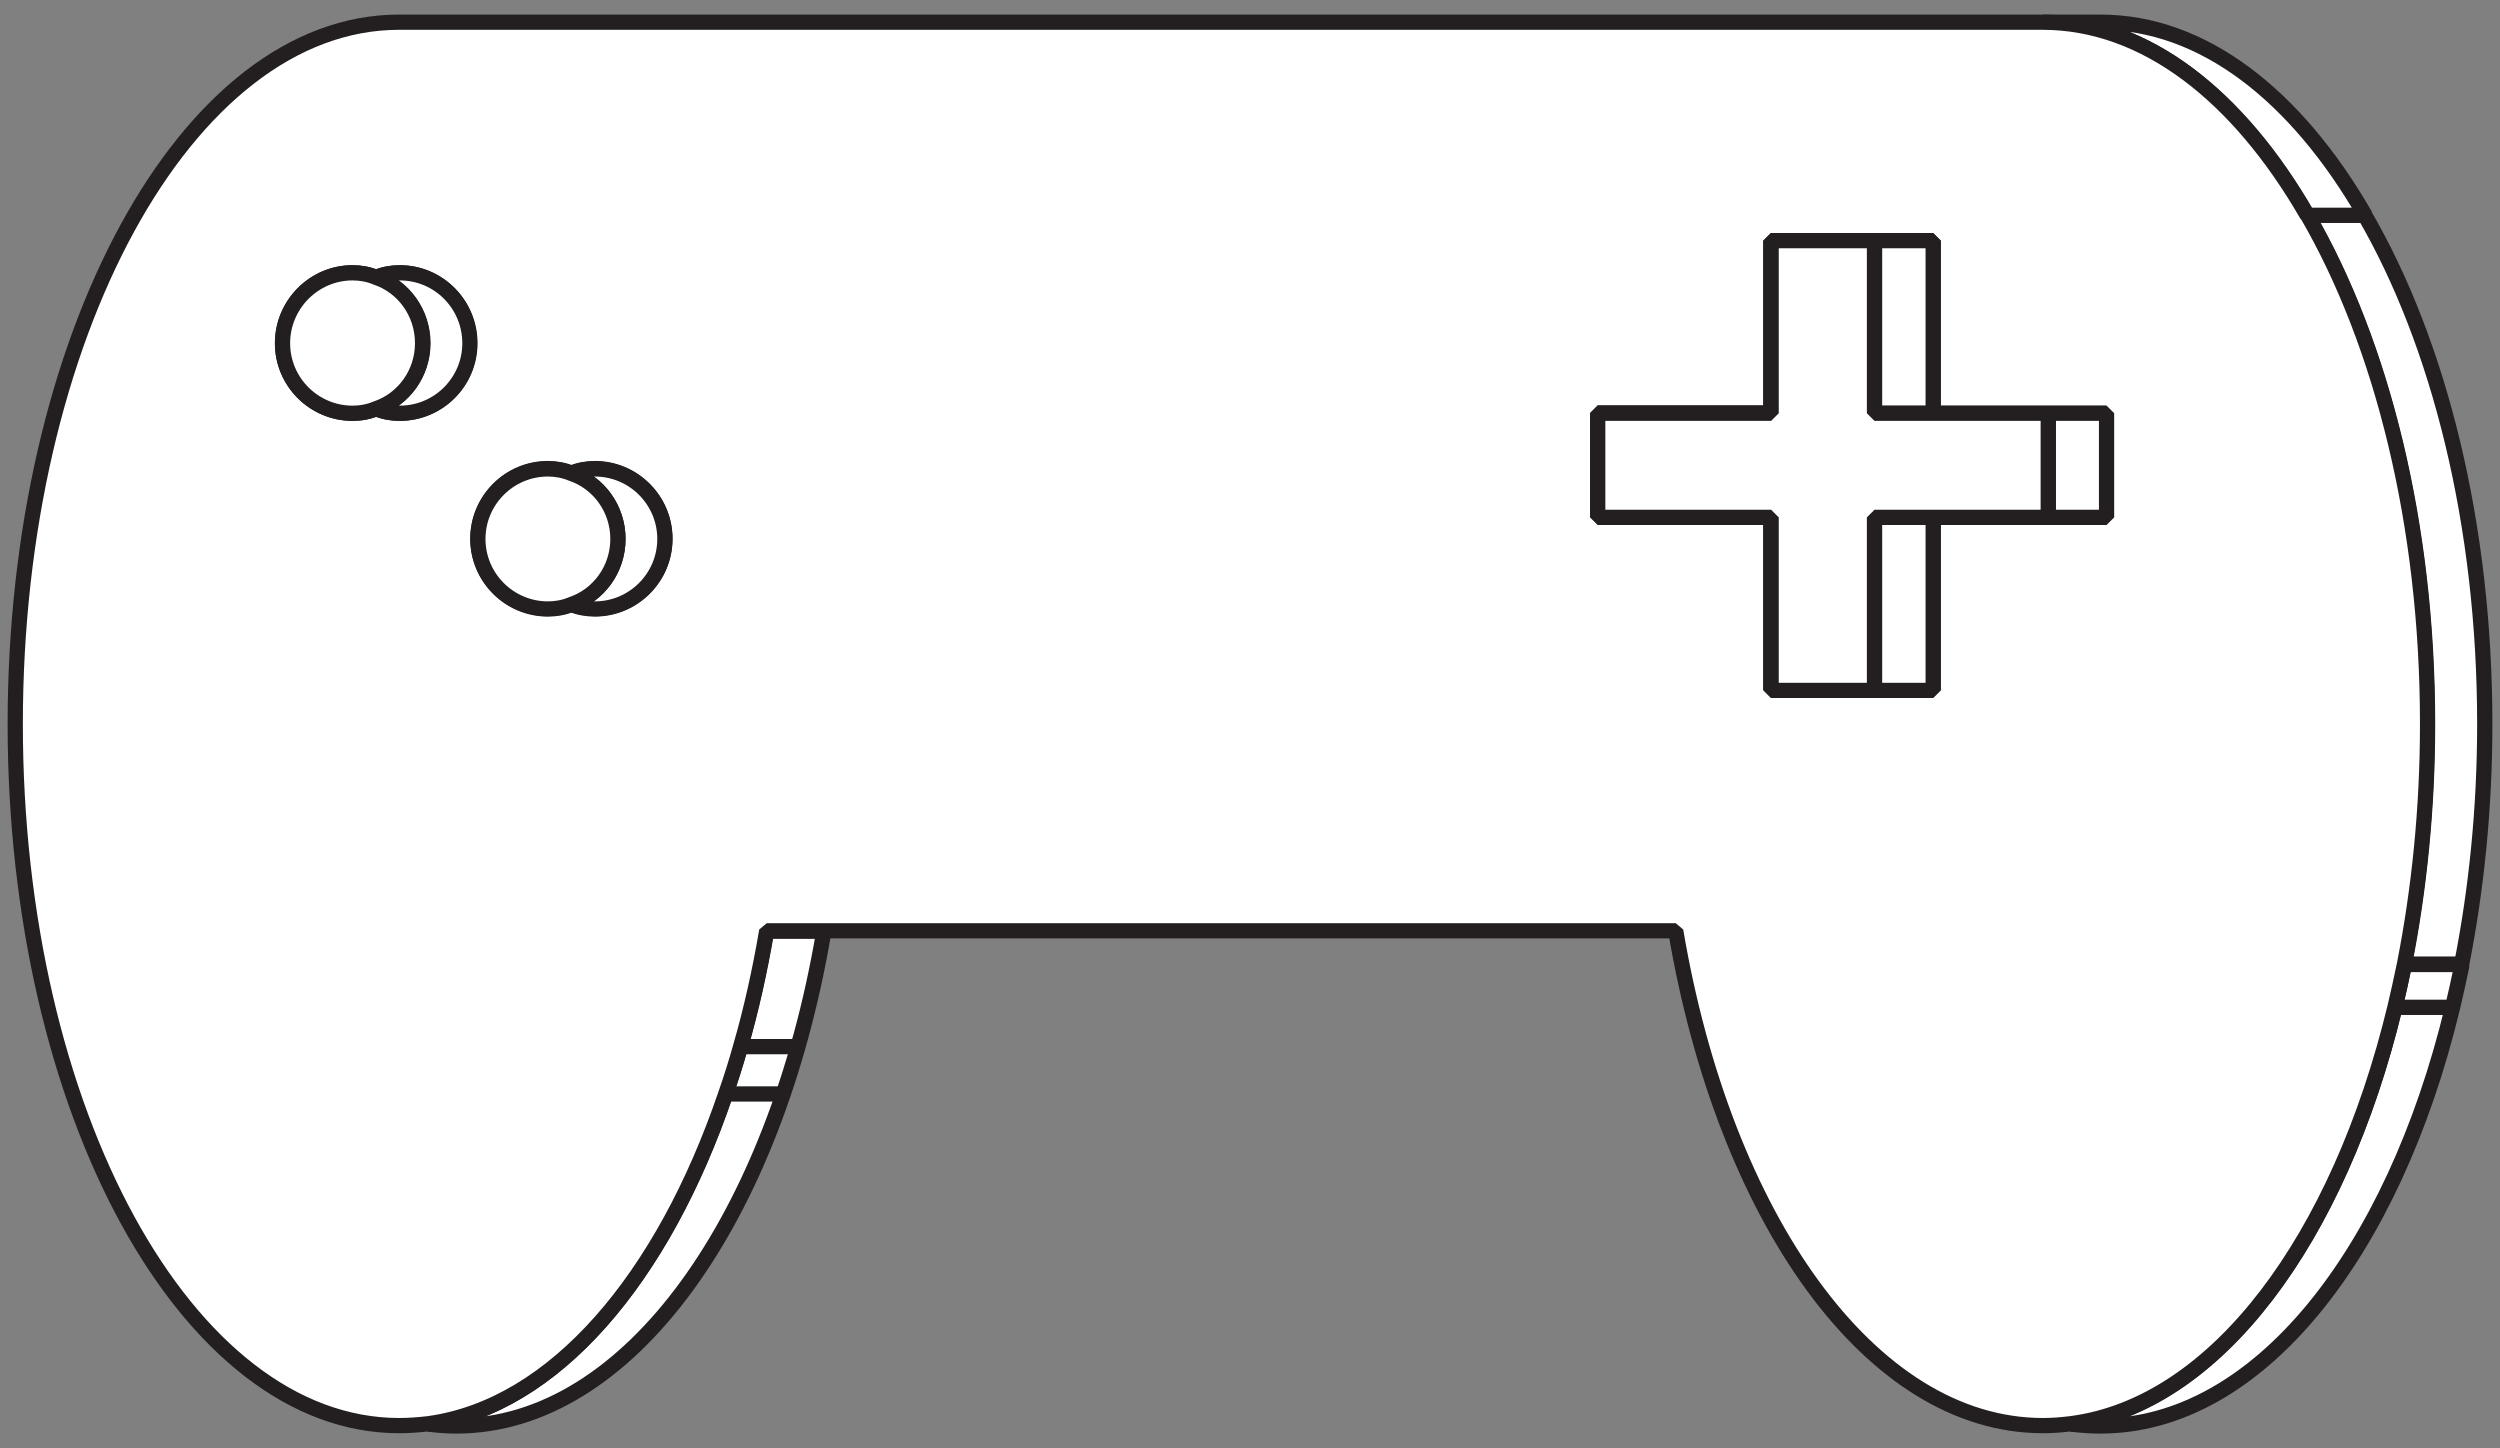 <svg width="164" height="95" viewBox="0 0 164 95" fill="none" xmlns="http://www.w3.org/2000/svg">
<rect x="0" y="0" width="164" height="95" fill="#808080" stroke="none"/>
<path d="M54.048 61.085C50.869 79.885 41.282 93.545 29.933 93.545C29.312 93.545 28.691 93.495 28.095 93.42C36.34 92.278 43.468 83.909 47.591 71.764C47.938 70.771 48.261 69.752 48.559 68.684C49.255 66.275 49.826 63.718 50.273 61.085H54.048Z" fill="white" stroke="#231F20" stroke-linejoin="bevel"/>
<path d="M160.889 66.077C156.989 82.269 148.098 93.544 137.792 93.544C137.146 93.544 136.5 93.495 135.855 93.42C145.391 92.178 153.438 81.301 157.114 66.077H160.889Z" fill="white" stroke="#231F20" stroke-linejoin="bevel"/>
<path d="M161.51 63.27C161.311 64.214 161.112 65.158 160.889 66.077H157.114C157.338 65.158 157.536 64.214 157.735 63.27H161.51Z" fill="white" stroke="#231F20" stroke-linejoin="bevel"/>
<path d="M163 47.5C163 53.038 162.454 58.328 161.485 63.245H157.71C158.679 58.328 159.225 53.038 159.225 47.5C159.225 34.362 156.22 22.516 151.352 14.121H155.127C159.995 22.516 163 34.362 163 47.5Z" fill="white" stroke="#231F20" stroke-linejoin="bevel"/>
<path d="M155.152 14.121H151.377C146.857 6.274 140.747 1.456 134.017 1.456H137.792C144.522 1.456 150.632 6.274 155.152 14.121Z" fill="white" stroke="#231F20" stroke-linejoin="bevel"/>
<path d="M151.352 14.121C146.832 6.274 140.723 1.456 133.992 1.456H26.158C12.25 1.48 1 22.069 1 47.5C1 72.931 12.275 93.52 26.183 93.52C26.829 93.52 27.474 93.47 28.12 93.395C36.365 92.253 43.493 83.883 47.616 71.739C47.963 70.746 48.286 69.728 48.584 68.66C49.28 66.251 49.851 63.693 50.298 61.06H109.927C113.106 79.86 122.692 93.52 134.017 93.52C134.638 93.52 135.259 93.47 135.855 93.395C145.392 92.154 153.438 81.276 157.114 66.052C157.337 65.133 157.536 64.189 157.735 63.245C158.703 58.328 159.25 53.038 159.25 47.5C159.25 34.362 156.245 22.516 151.377 14.121H151.352ZM26.208 27.11C25.661 27.11 25.14 27.011 24.668 26.812C24.196 27.011 23.674 27.11 23.128 27.11C20.595 27.11 18.534 25.049 18.534 22.516C18.534 19.983 20.595 17.896 23.128 17.896C23.674 17.896 24.196 17.996 24.668 18.195C25.14 17.996 25.661 17.896 26.208 17.896C28.741 17.896 30.802 19.958 30.802 22.516C30.802 25.074 28.741 27.11 26.208 27.11ZM39.023 39.925C38.476 39.925 37.955 39.826 37.483 39.627C37.011 39.826 36.489 39.925 35.943 39.925C33.41 39.925 31.349 37.864 31.349 35.331C31.349 32.798 33.41 30.736 35.943 30.736C36.489 30.736 37.011 30.836 37.483 31.034C37.955 30.836 38.476 30.736 39.023 30.736C41.556 30.736 43.617 32.798 43.617 35.331C43.617 37.864 41.556 39.925 39.023 39.925ZM138.165 33.915H126.815V45.265H116.161V33.915H104.811V27.085H116.161V15.786H126.815V27.11H138.165V33.94V33.915Z" fill="white" stroke="#231F20" stroke-linejoin="bevel"/>
<path d="M126.816 15.785H122.966V27.11H126.816V15.785Z" fill="white" stroke="#231F20" stroke-linejoin="bevel"/>
<path d="M126.816 33.94H122.966V45.29H126.816V33.94Z" fill="white" stroke="#231F20" stroke-linejoin="bevel"/>
<path d="M138.19 27.11H134.365V33.94H138.19V27.11Z" fill="white" stroke="#231F20" stroke-linejoin="bevel"/>
<path d="M134.365 27.11V33.94H122.966V45.29H116.186V33.94H104.811V27.11H116.186V15.785H122.966V27.11H134.365Z" fill="white" stroke="#231F20" stroke-linejoin="bevel"/>
<path d="M30.827 22.516C30.827 25.049 28.766 27.11 26.232 27.11C25.686 27.11 25.165 27.011 24.693 26.812C26.481 26.216 27.747 24.503 27.747 22.516C27.747 20.529 26.481 18.791 24.693 18.195C25.165 17.996 25.686 17.896 26.232 17.896C28.766 17.896 30.827 19.958 30.827 22.516Z" fill="white" stroke="#231F20" stroke-linejoin="bevel"/>
<path d="M43.617 35.355C43.617 37.889 41.555 39.95 39.022 39.95C38.476 39.95 37.954 39.851 37.482 39.652C39.271 39.056 40.537 37.342 40.537 35.355C40.537 33.369 39.271 31.655 37.482 31.059C37.954 30.86 38.476 30.761 39.022 30.761C41.555 30.761 43.617 32.822 43.617 35.355Z" fill="white" stroke="#231F20" stroke-linejoin="bevel"/>
<path d="M27.723 22.516C27.723 24.503 26.456 26.216 24.668 26.812C24.196 27.011 23.674 27.11 23.128 27.11C20.595 27.11 18.533 25.049 18.533 22.516C18.533 19.983 20.595 17.896 23.128 17.896C23.674 17.896 24.196 17.996 24.668 18.195C26.456 18.791 27.723 20.504 27.723 22.516Z" fill="white" stroke="#231F20" stroke-linejoin="bevel"/>
<path d="M40.537 35.356C40.537 37.343 39.271 39.056 37.482 39.652C37.011 39.851 36.489 39.95 35.943 39.95C33.41 39.95 31.348 37.889 31.348 35.356C31.348 32.823 33.41 30.761 35.943 30.761C36.489 30.761 37.011 30.861 37.482 31.059C39.271 31.655 40.537 33.369 40.537 35.356Z" fill="white" stroke="#231F20" stroke-linejoin="bevel"/>
<path d="M155.326 14.146H155.128" stroke="#231F20" stroke-linejoin="bevel"/>
<path d="M161.535 63.27H161.485" stroke="#231F20" stroke-linejoin="bevel"/>
<path d="M160.964 66.077H160.865" stroke="#231F20" stroke-linejoin="bevel"/>
<path d="M48.584 68.66H52.309" stroke="#231F20" stroke-linejoin="bevel"/>
<path d="M47.616 71.764H51.118" stroke="#231F20" stroke-linejoin="bevel"/>
</svg>
